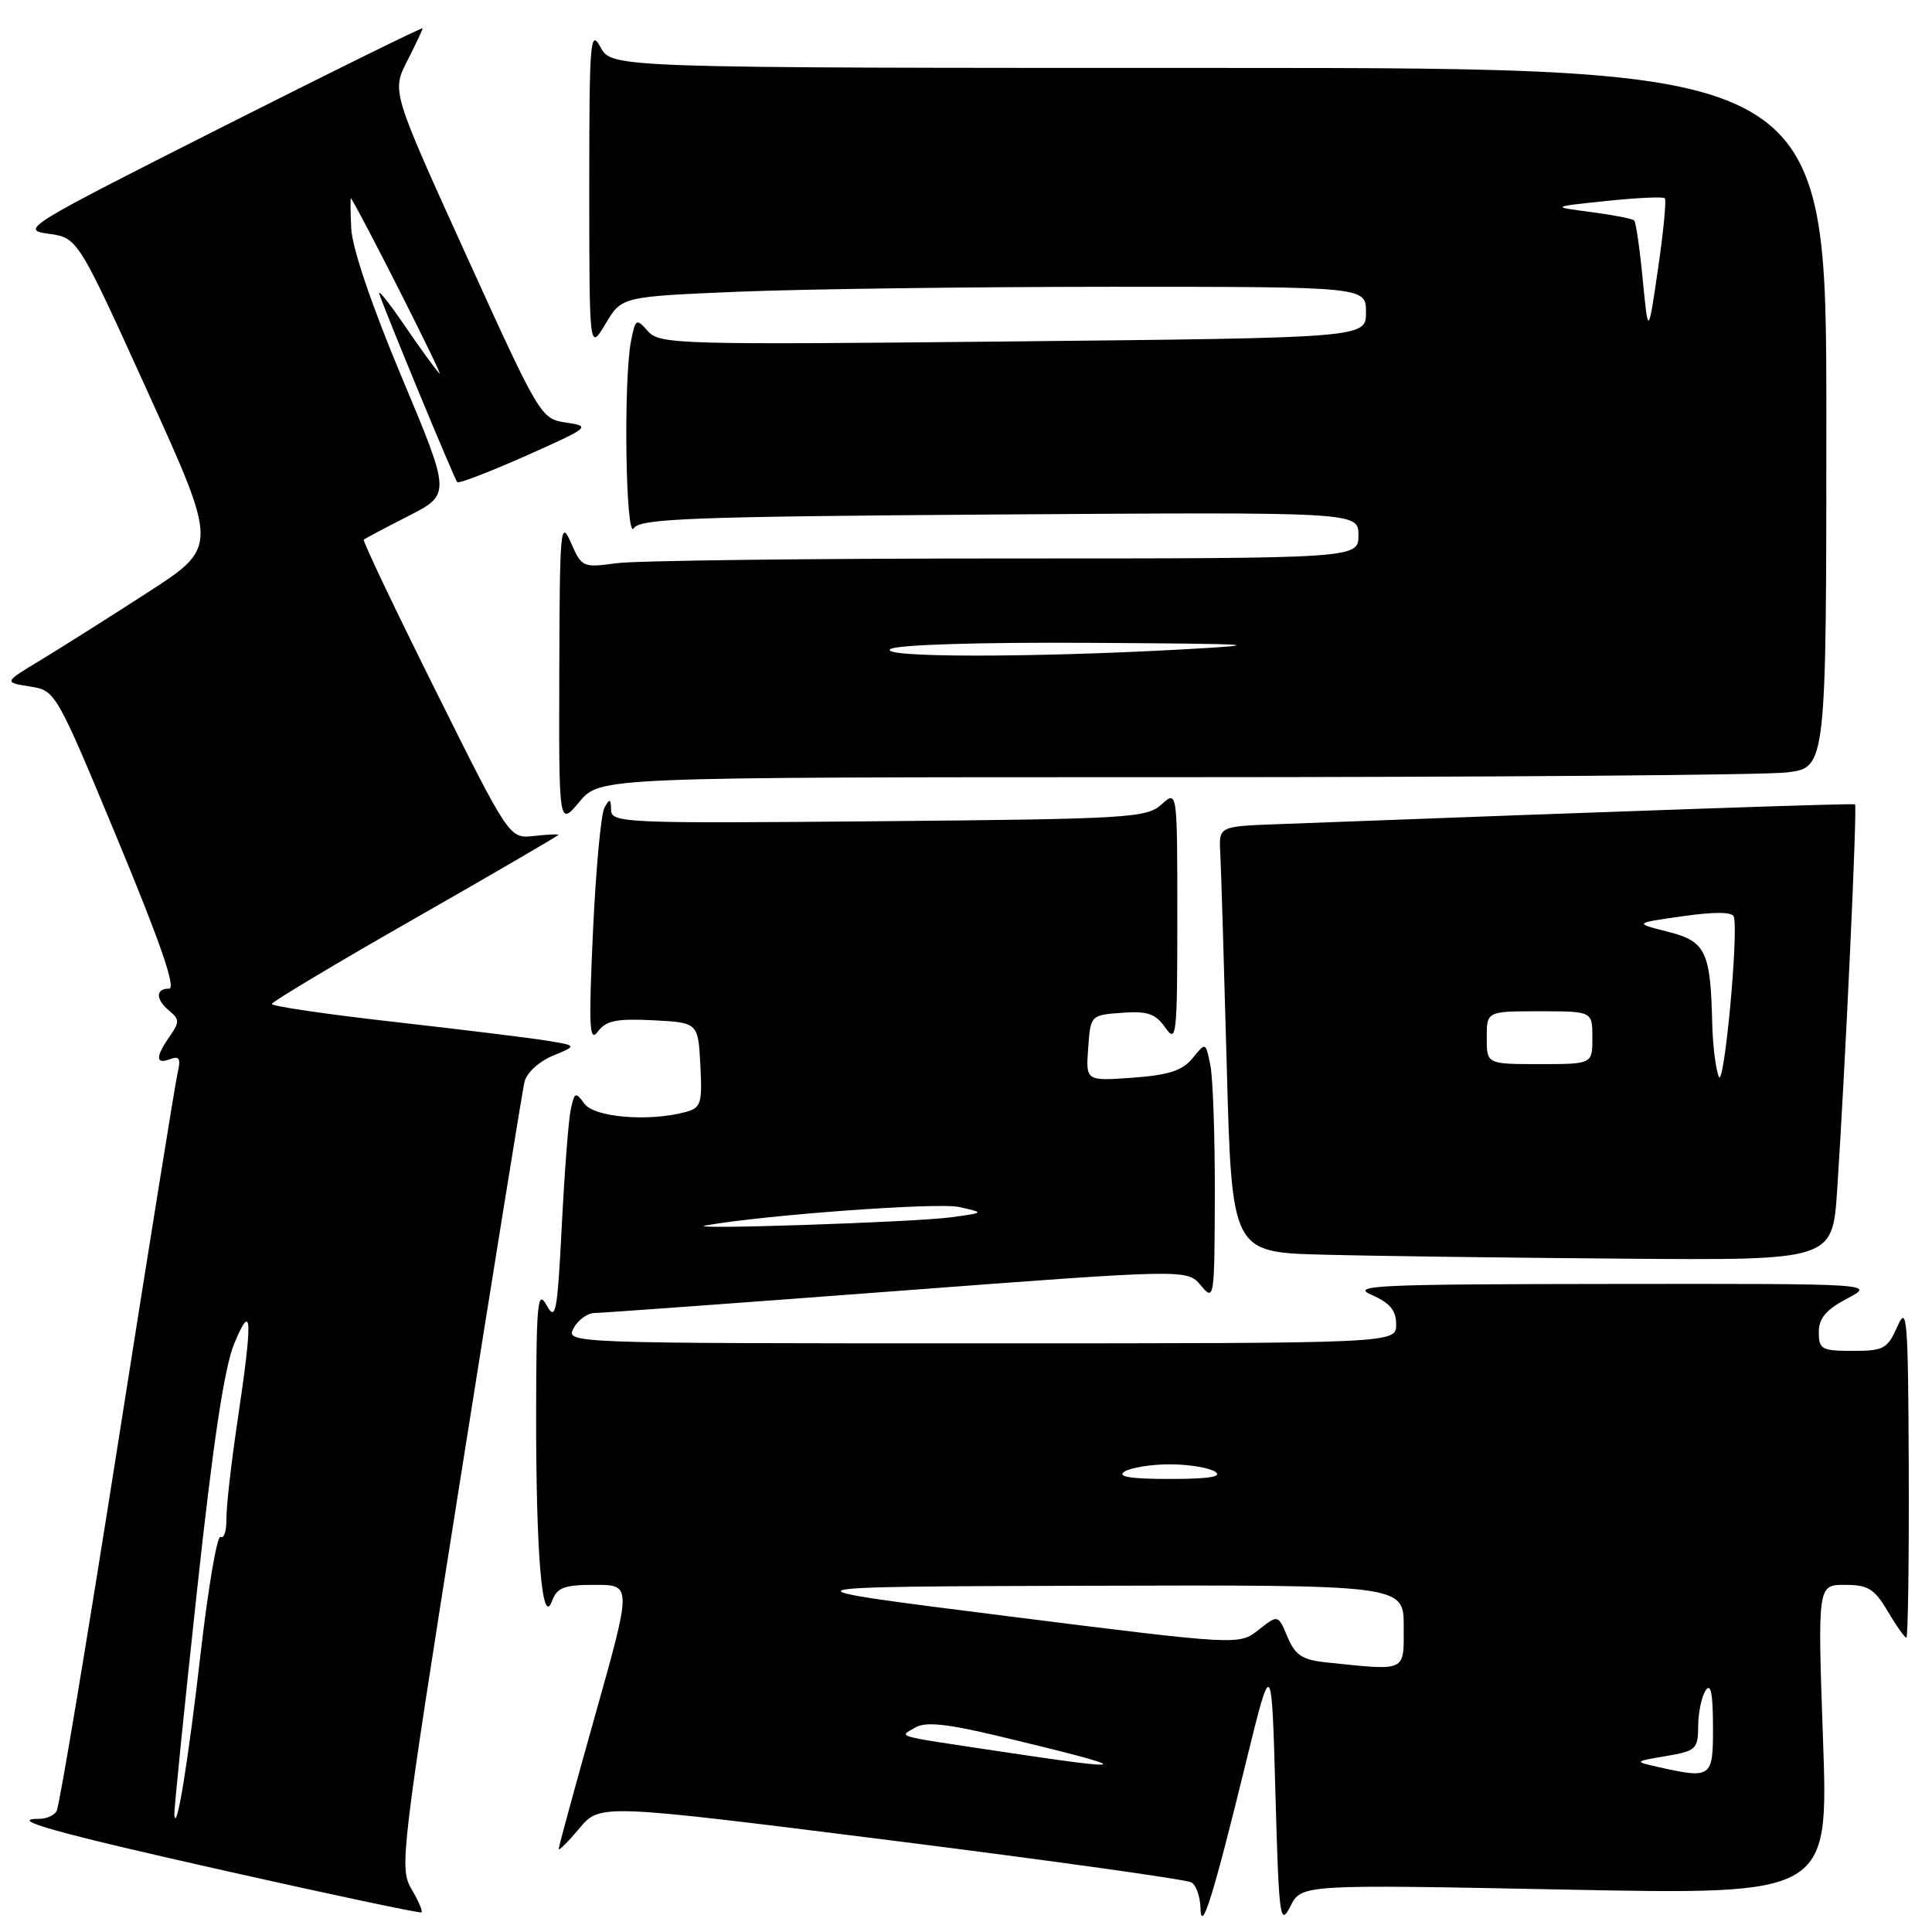 <?xml version="1.0" encoding="UTF-8" standalone="no"?>
<!DOCTYPE svg PUBLIC "-//W3C//DTD SVG 1.1//EN" "http://www.w3.org/Graphics/SVG/1.1/DTD/svg11.dtd" >
<svg xmlns="http://www.w3.org/2000/svg" xmlns:xlink="http://www.w3.org/1999/xlink" version="1.1" viewBox="0 0 256 256">
 <g >
 <path fill="currentColor"
d=" M 165.16 233.26 C 168.50 219.65 168.50 219.65 169.00 237.57 C 169.46 254.22 169.61 255.29 170.98 252.60 C 172.46 249.69 172.46 249.69 207.37 250.38 C 242.28 251.07 242.28 251.07 241.56 230.53 C 240.84 210.00 240.84 210.00 244.45 210.00 C 247.52 210.00 248.38 210.53 250.13 213.50 C 251.27 215.43 252.38 217.00 252.60 217.00 C 252.82 217.00 252.96 206.99 252.92 194.75 C 252.84 174.62 252.70 172.81 251.42 175.75 C 250.11 178.72 249.61 179.00 245.50 179.00 C 241.38 179.00 241.00 178.79 241.00 176.52 C 241.00 174.68 241.96 173.54 244.75 172.07 C 248.50 170.09 248.50 170.09 213.50 170.13 C 182.37 170.16 178.86 170.32 181.75 171.58 C 184.17 172.64 185.00 173.64 185.00 175.50 C 185.00 178.00 185.00 178.00 129.96 178.00 C 75.24 178.00 74.94 177.99 76.00 176.00 C 76.59 174.90 77.84 173.99 78.79 173.98 C 79.73 173.97 97.78 172.66 118.90 171.06 C 157.31 168.16 157.31 168.16 159.12 170.33 C 160.89 172.45 160.93 172.15 160.97 158.38 C 160.99 150.61 160.72 142.86 160.38 141.16 C 159.76 138.07 159.76 138.07 158.03 140.21 C 156.69 141.86 154.88 142.45 150.09 142.80 C 143.87 143.25 143.87 143.25 144.19 138.87 C 144.50 134.52 144.52 134.50 148.66 134.20 C 152.05 133.95 153.11 134.31 154.41 136.17 C 155.89 138.29 156.00 137.30 156.00 121.57 C 156.00 104.69 156.00 104.69 153.90 106.60 C 151.93 108.38 149.55 108.52 116.40 108.82 C 82.74 109.12 81.00 109.05 80.97 107.32 C 80.94 105.81 80.80 105.76 80.10 107.00 C 79.63 107.83 78.95 115.25 78.57 123.50 C 77.99 136.15 78.09 138.22 79.22 136.69 C 80.30 135.23 81.70 134.95 86.53 135.19 C 92.50 135.50 92.50 135.50 92.80 141.12 C 93.07 146.26 92.89 146.80 90.80 147.36 C 85.95 148.66 78.77 148.06 77.44 146.25 C 76.27 144.64 76.12 144.70 75.63 147.00 C 75.33 148.38 74.80 155.32 74.44 162.44 C 73.84 174.05 73.64 175.13 72.42 172.94 C 71.24 170.81 71.07 172.59 71.04 187.00 C 71.01 205.76 71.83 215.68 73.13 212.18 C 73.81 210.35 74.71 210.00 78.83 210.00 C 83.72 210.00 83.72 210.00 78.87 227.25 C 76.20 236.74 74.02 244.72 74.03 245.00 C 74.04 245.28 75.28 244.04 76.78 242.26 C 79.50 239.01 79.50 239.01 118.13 243.87 C 139.38 246.55 157.27 249.05 157.88 249.43 C 158.50 249.81 159.03 251.33 159.07 252.81 C 159.16 256.39 160.74 251.32 165.16 233.26 Z  M 54.52 250.30 C 52.90 247.57 53.14 245.58 60.92 196.48 C 65.36 168.44 69.22 144.54 69.49 143.38 C 69.76 142.18 71.39 140.67 73.23 139.90 C 76.49 138.55 76.49 138.55 72.50 137.90 C 70.30 137.54 61.19 136.42 52.25 135.41 C 43.31 134.40 36.01 133.33 36.02 133.03 C 36.04 132.74 44.59 127.62 55.02 121.67 C 65.46 115.71 74.00 110.73 74.00 110.62 C 74.00 110.50 72.54 110.57 70.75 110.77 C 67.50 111.14 67.50 111.14 57.70 91.46 C 52.30 80.63 48.03 71.65 48.20 71.51 C 48.36 71.36 51.03 69.95 54.12 68.37 C 59.74 65.50 59.74 65.50 53.24 50.00 C 49.25 40.49 46.66 32.86 46.54 30.26 C 46.43 27.92 46.42 26.12 46.50 26.26 C 47.93 28.43 58.93 50.21 58.24 49.50 C 57.70 48.95 55.58 46.02 53.52 43.00 C 51.45 39.98 50.00 38.17 50.28 39.00 C 51.23 41.79 60.22 63.50 60.59 63.89 C 60.78 64.11 64.88 62.53 69.70 60.39 C 78.14 56.63 78.33 56.48 75.04 56.00 C 71.66 55.50 71.54 55.30 61.77 33.80 C 51.91 12.10 51.91 12.10 53.95 8.09 C 55.08 5.88 56.00 3.93 56.00 3.75 C 56.00 3.57 43.96 9.50 29.25 16.93 C 3.44 29.97 2.64 30.46 6.40 30.97 C 10.30 31.50 10.30 31.50 19.60 51.99 C 28.90 72.47 28.90 72.47 19.59 78.49 C 14.48 81.79 8.09 85.83 5.40 87.46 C 0.50 90.41 0.50 90.41 3.94 90.96 C 7.37 91.50 7.40 91.54 15.59 111.25 C 21.26 124.91 23.36 131.00 22.40 131.00 C 20.57 131.00 20.61 132.44 22.48 133.98 C 23.79 135.07 23.79 135.46 22.48 137.33 C 20.58 140.05 20.60 141.09 22.55 140.34 C 23.76 139.88 23.98 140.27 23.54 142.12 C 23.24 143.43 19.64 165.76 15.56 191.74 C 11.47 217.73 7.85 239.44 7.50 239.99 C 7.16 240.55 6.16 241.00 5.27 241.00 C 0.74 241.00 7.32 242.84 30.24 247.98 C 44.13 251.10 55.66 253.54 55.85 253.40 C 56.04 253.25 55.44 251.86 54.52 250.30 Z  M 243.43 157.75 C 244.51 141.46 246.12 106.78 245.80 106.58 C 245.55 106.42 217.12 107.40 169.21 109.21 C 161.50 109.50 161.50 109.50 161.69 113.00 C 161.80 114.92 162.18 127.62 162.55 141.22 C 163.22 165.94 163.22 165.94 175.36 166.25 C 182.04 166.43 199.95 166.66 215.16 166.78 C 242.81 167.00 242.81 167.00 243.43 157.75 Z  M 155.50 102.98 C 197.30 102.98 233.86 102.70 236.75 102.35 C 242.00 101.72 242.00 101.72 242.00 55.36 C 242.00 9.00 242.00 9.00 161.53 9.00 C 81.06 9.00 81.06 9.00 79.57 6.25 C 78.21 3.74 78.08 5.38 78.08 25.00 C 78.09 46.50 78.09 46.50 80.24 42.90 C 82.38 39.30 82.38 39.30 97.94 38.65 C 106.50 38.30 128.69 38.01 147.25 38.00 C 181.00 38.00 181.00 38.00 181.00 41.38 C 181.00 44.76 181.00 44.76 134.25 45.24 C 89.88 45.70 87.42 45.63 85.87 43.90 C 84.31 42.15 84.21 42.21 83.62 45.16 C 82.59 50.30 82.90 71.71 83.98 70.00 C 84.79 68.71 91.54 68.45 132.46 68.17 C 180.00 67.85 180.00 67.85 180.00 70.92 C 180.00 74.00 180.00 74.00 133.14 74.00 C 107.37 74.00 84.22 74.28 81.69 74.63 C 77.22 75.24 77.07 75.17 75.64 71.88 C 74.27 68.76 74.16 70.05 74.11 89.00 C 74.05 109.50 74.05 109.50 76.78 106.24 C 79.50 102.98 79.50 102.98 155.50 102.98 Z  M 219.50 234.09 C 216.55 233.42 216.57 233.40 220.75 232.69 C 224.72 232.02 225.00 231.77 225.02 228.74 C 225.02 226.96 225.47 224.82 226.00 224.00 C 226.68 222.94 226.97 224.35 226.98 228.75 C 227.00 235.63 226.84 235.74 219.50 234.09 Z  M 132.00 232.00 C 118.20 229.92 119.09 230.18 121.31 228.89 C 122.65 228.11 125.50 228.41 132.31 230.04 C 150.87 234.50 150.82 234.84 132.00 232.00 Z  M 175.67 220.27 C 172.56 219.94 171.62 219.32 170.60 216.90 C 169.35 213.93 169.35 213.93 166.76 215.97 C 164.17 218.01 164.17 218.01 133.33 214.13 C 102.50 210.24 102.50 210.24 144.25 210.12 C 186.00 210.00 186.00 210.00 186.00 215.50 C 186.00 221.63 186.52 221.39 175.67 220.27 Z  M 149.00 195.00 C 149.82 194.47 152.53 194.03 155.00 194.03 C 157.47 194.03 160.18 194.47 161.00 195.00 C 162.04 195.67 160.21 195.97 155.00 195.97 C 149.79 195.97 147.96 195.67 149.00 195.00 Z  M 93.50 162.38 C 101.29 160.99 124.24 159.31 127.06 159.93 C 130.50 160.69 130.50 160.69 126.00 161.30 C 121.18 161.95 90.15 162.98 93.50 162.38 Z  M 23.10 240.50 C 23.04 239.95 24.38 226.68 26.08 211.00 C 28.23 191.10 29.73 181.14 31.05 178.00 C 33.42 172.33 33.51 174.60 31.44 188.50 C 30.62 194.00 29.97 199.77 30.00 201.32 C 30.02 202.87 29.68 203.92 29.23 203.64 C 28.78 203.37 27.59 210.29 26.59 219.04 C 24.93 233.50 23.37 243.06 23.10 240.50 Z  M 227.75 142.67 C 227.34 141.66 226.95 138.51 226.88 135.67 C 226.66 126.04 226.03 124.73 221.00 123.46 C 216.50 122.32 216.50 122.32 223.00 121.40 C 227.30 120.79 229.59 120.83 229.75 121.49 C 230.37 123.93 228.43 144.35 227.75 142.67 Z  M 197.00 137.50 C 197.00 134.00 197.00 134.00 204.00 134.00 C 211.00 134.00 211.00 134.00 211.00 137.50 C 211.00 141.00 211.00 141.00 204.00 141.00 C 197.00 141.00 197.00 141.00 197.00 137.50 Z  M 118.00 86.00 C 118.88 85.43 129.77 85.09 144.50 85.18 C 167.06 85.32 168.23 85.41 156.50 86.06 C 136.39 87.16 116.24 87.14 118.00 86.00 Z  M 217.67 37.06 C 217.28 32.97 216.77 29.43 216.54 29.21 C 216.32 28.98 213.74 28.48 210.82 28.10 C 205.50 27.40 205.50 27.40 212.85 26.63 C 216.89 26.21 220.38 26.04 220.60 26.27 C 220.82 26.49 220.42 30.68 219.70 35.59 C 218.40 44.50 218.40 44.50 217.67 37.06 Z "/>
</g>
</svg>